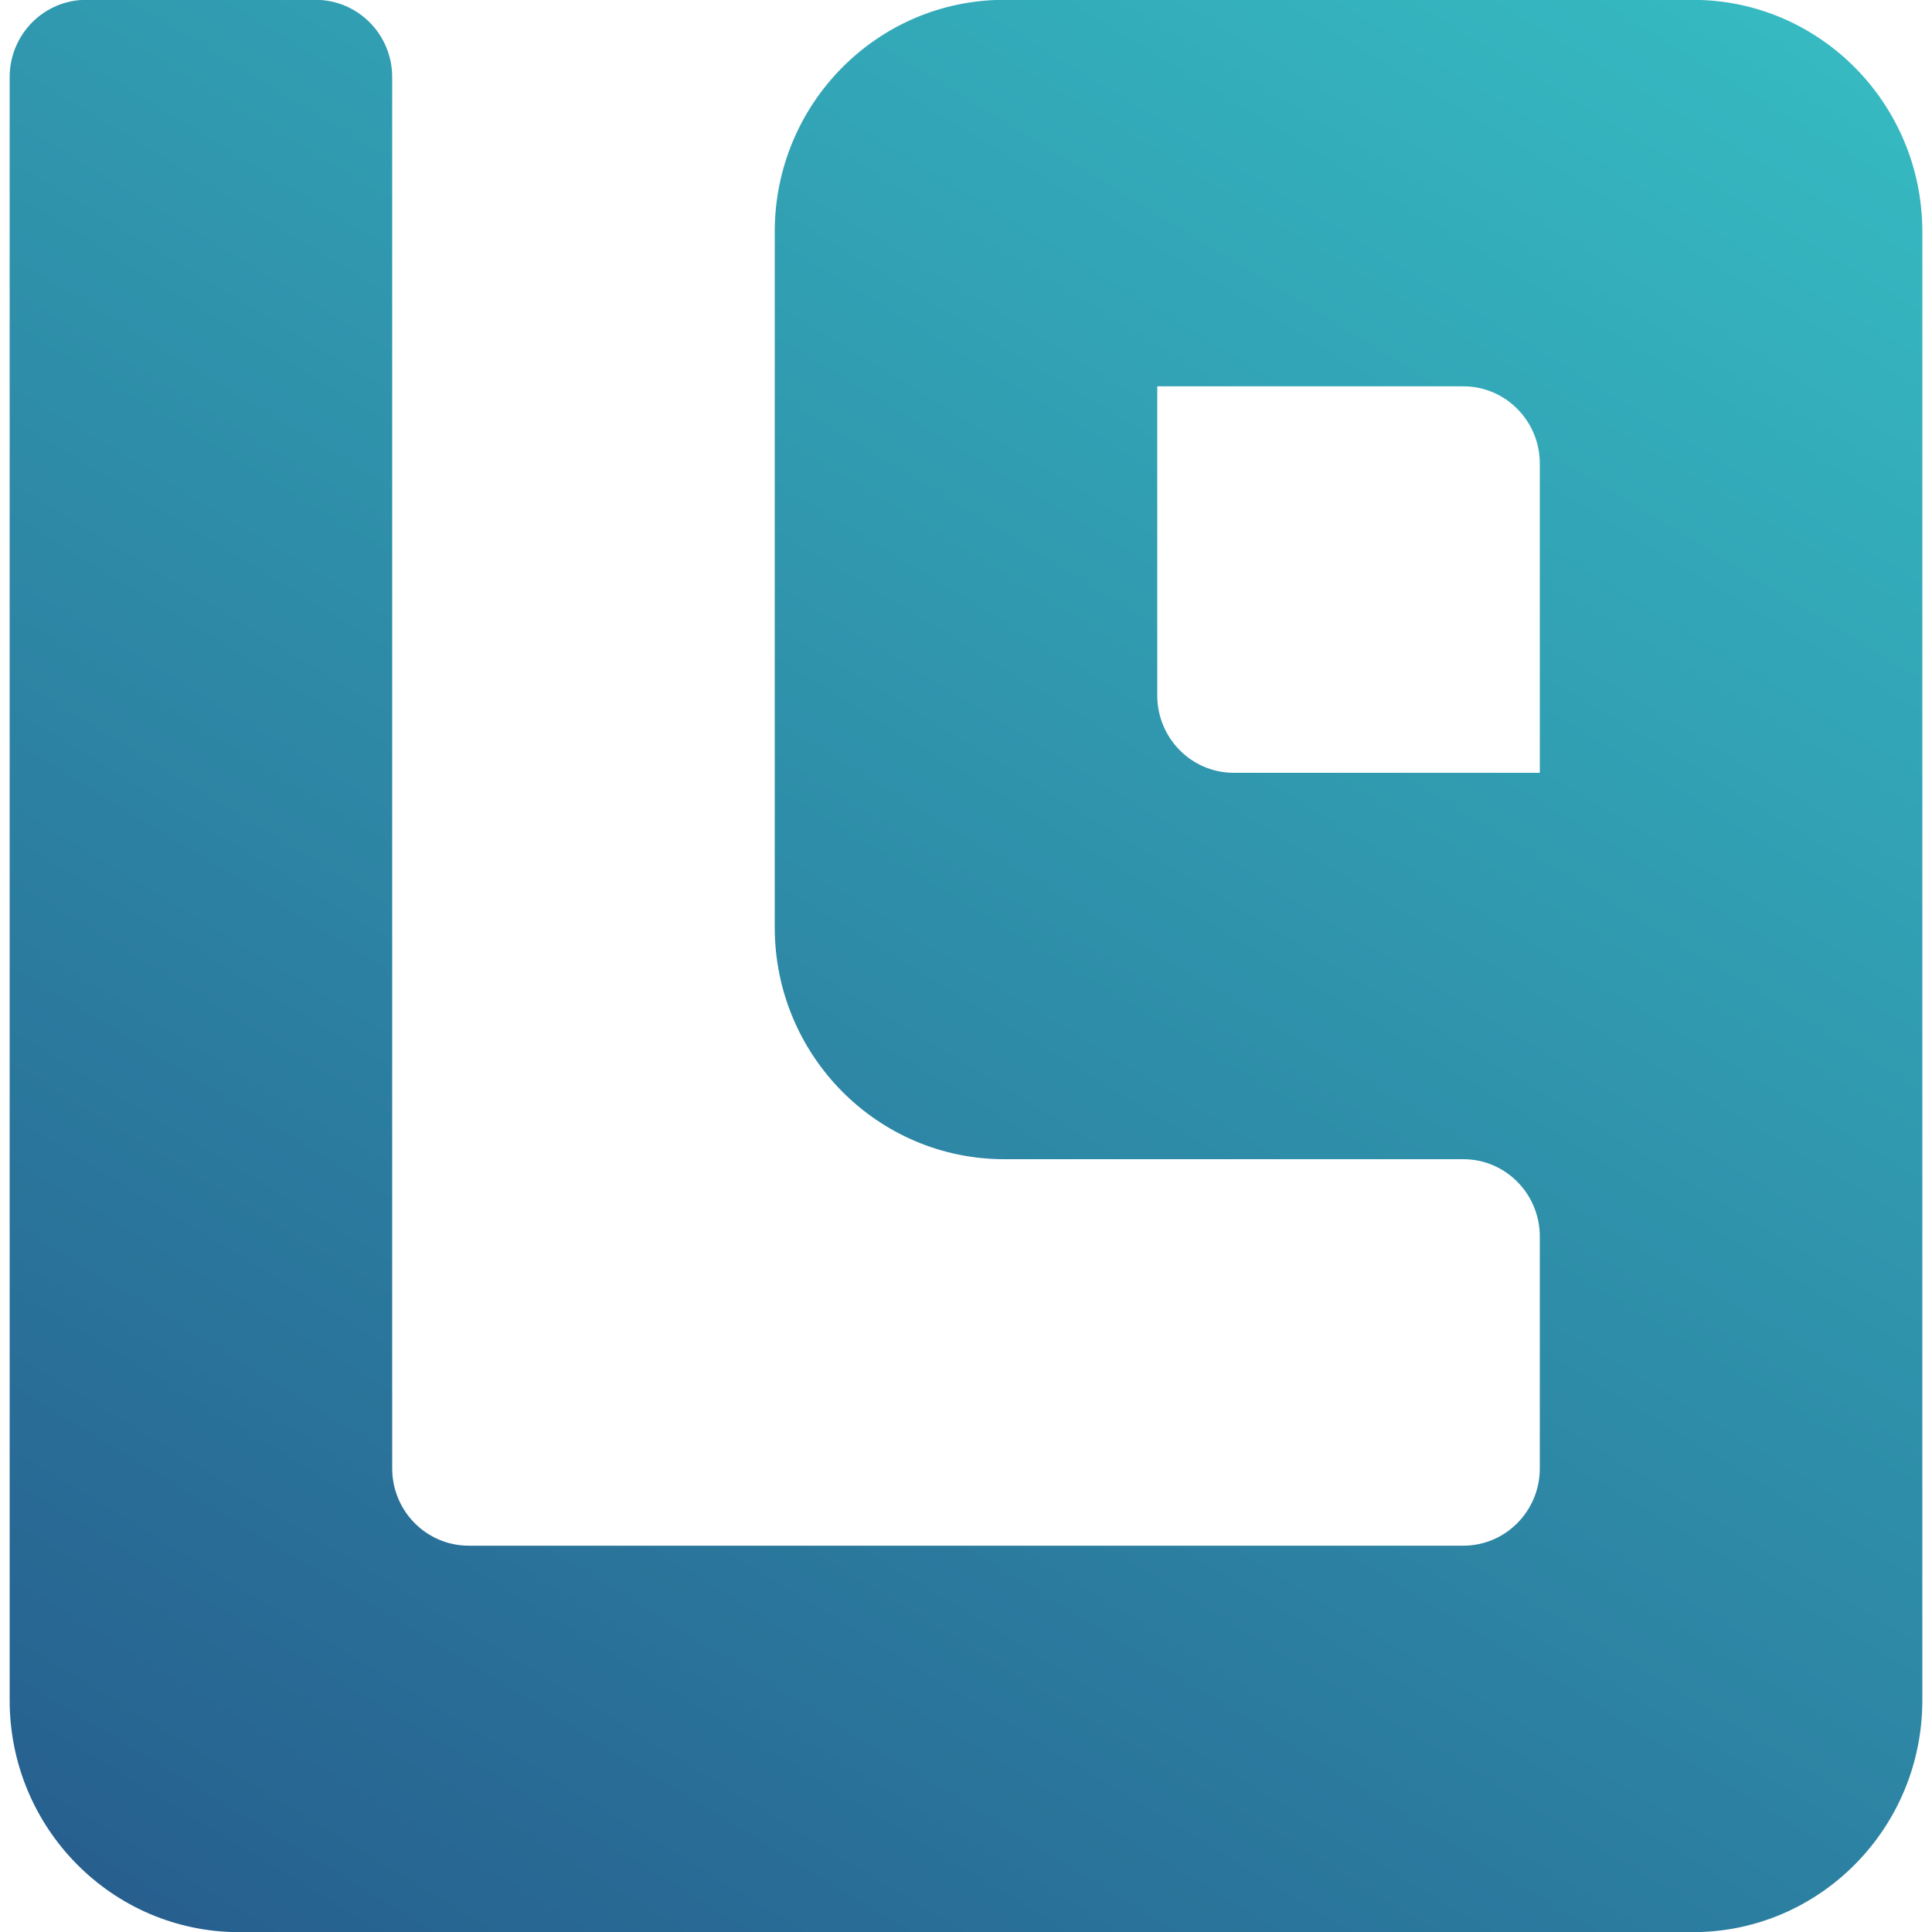 <svg width="25" height="25" viewBox="0 0 25 25" fill="none" xmlns="http://www.w3.org/2000/svg">
<path fill-rule="evenodd" clip-rule="evenodd" d="M0.125 0.998C0.125 0.446 0.568 -0.002 1.115 -0.002H4.085C4.632 -0.002 5.075 0.446 5.075 0.998V19.001C5.075 19.553 5.518 20.001 6.065 20.001H18.935C19.482 20.001 19.925 19.553 19.925 19.001V16.001C19.925 15.448 19.482 15 18.935 15H12.995C11.355 15 10.025 13.657 10.025 12V2.999C10.025 1.341 11.355 -0.002 12.995 -0.002H21.905C23.545 -0.002 24.875 1.341 24.875 2.999V22.002C24.875 23.659 23.545 25.002 21.905 25.002H3.095C1.455 25.002 0.125 23.659 0.125 22.002V0.998ZM19.925 5.999C19.925 5.447 19.482 4.999 18.935 4.999H14.975V8.999C14.975 9.552 15.418 10 15.965 10H19.925V5.999Z" fill="url(#paint0_linear_1_6)"/>
<defs>
<linearGradient id="paint0_linear_1_6" x1="0.125" y1="37.254" x2="26.378" y2="-5.891" gradientUnits="userSpaceOnUse">
<stop stop-color="#213F7D"/>
<stop offset="1" stop-color="#39CDCC"/>
</linearGradient>
</defs>
</svg>
